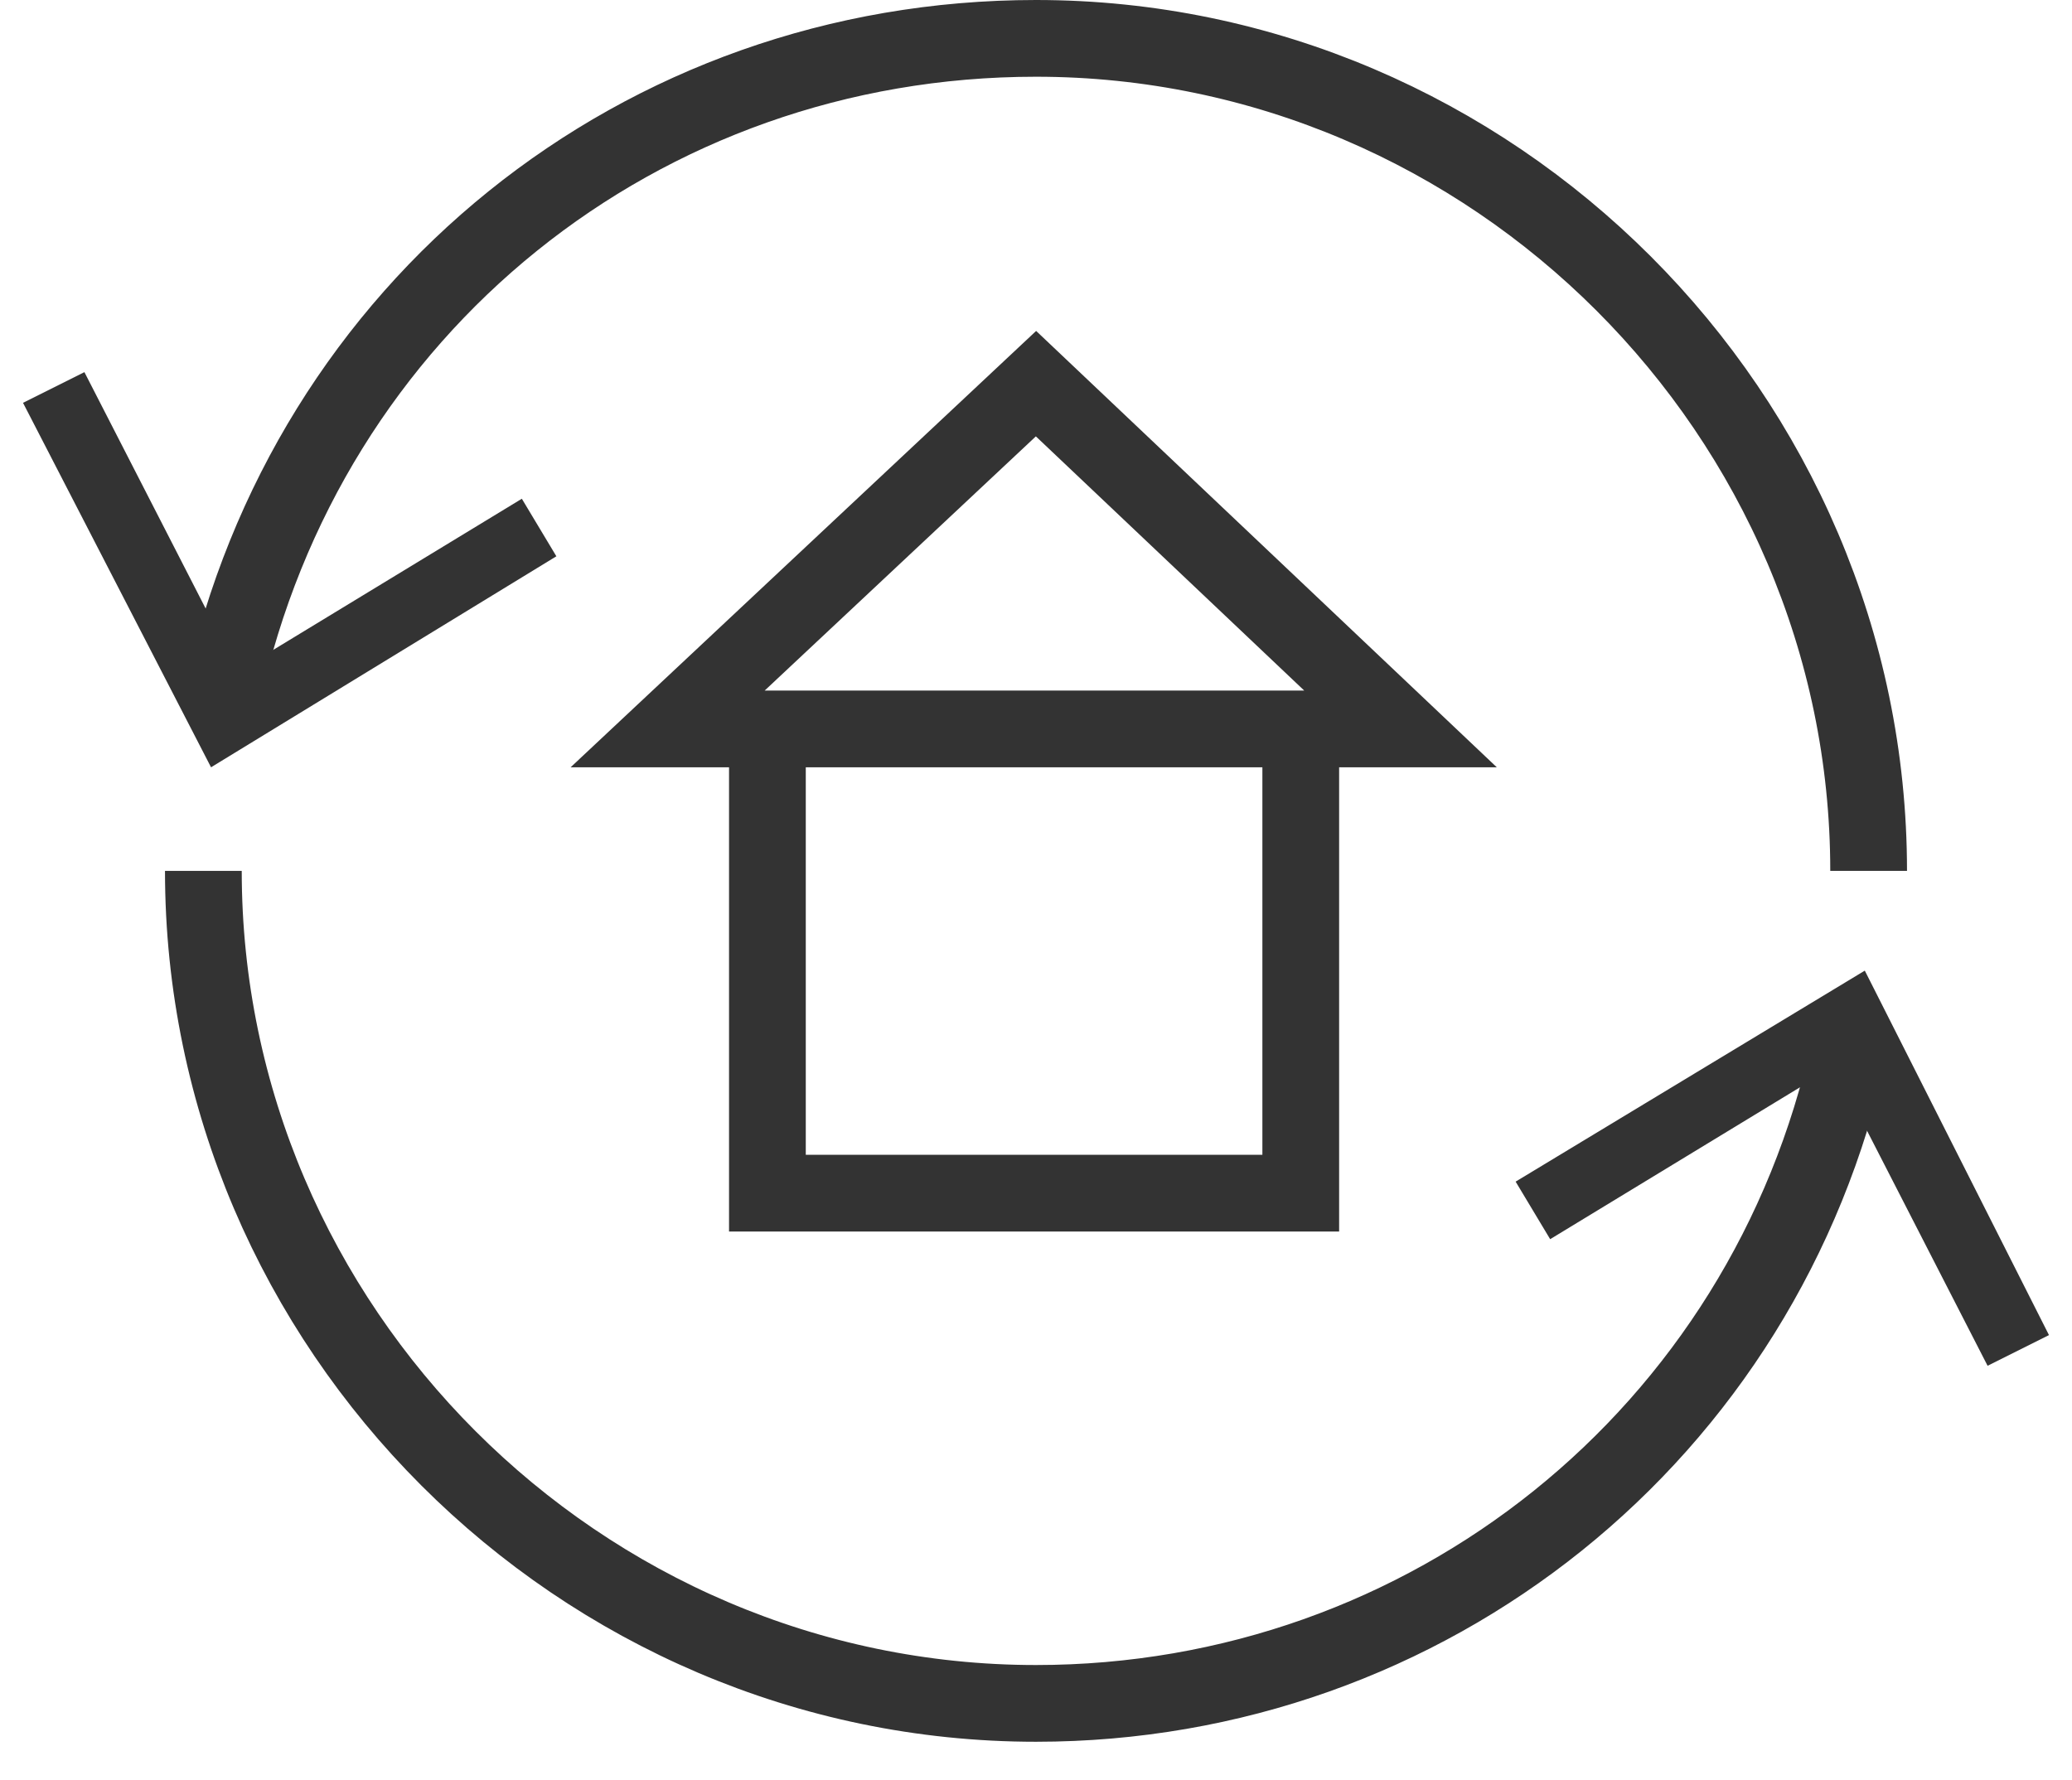 <?xml version="1.0" encoding="utf-8"?>
<!-- Generator: Adobe Illustrator 22.1.0, SVG Export Plug-In . SVG Version: 6.00 Build 0)  -->
<svg version="1.1" id="Layer_1" xmlns="http://www.w3.org/2000/svg" xmlns:xlink="http://www.w3.org/1999/xlink" x="0px" y="0px"
	 viewBox="0 0 54 46.4" style="enable-background:new 0 0 54 46.4;" xml:space="preserve">
<style type="text/css">
	.st0{fill:none;stroke:#333333;stroke-width:2;stroke-miterlimit:10;}
	.st1{fill:#333333;}
	.st2{fill:none;}
</style>
<path class="st0" d="M27,10l-9.6,9h19.1L27,10z"/>
<path class="st0" d="M33.9,19.1v12H20v-12"/>
<path class="st0" d="M5.3,22.7c0,11.9,9.8,21.7,21.7,21.7c10.2,0,19-7,21.2-17.1"/>
<path class="st1" d="M53.4,34.8l-1.6,0.8l-4-7.8l-7.4,4.5l-0.9-1.5l9.1-5.5L53.4,34.8z"/>
<path class="st0" d="M48.7,22.7C48.7,10.8,38.9,1,27,1C16.7,1,8,8,5.8,18.1"/>
<rect x="0.6" y="9.7" class="st2" width="13.9" height="10.3"/>
<path class="st1" d="M0.6,10.5l1.6-0.8l4,7.8l7.4-4.5l0.9,1.5l-9,5.5L0.6,10.5z"/>
</svg>
